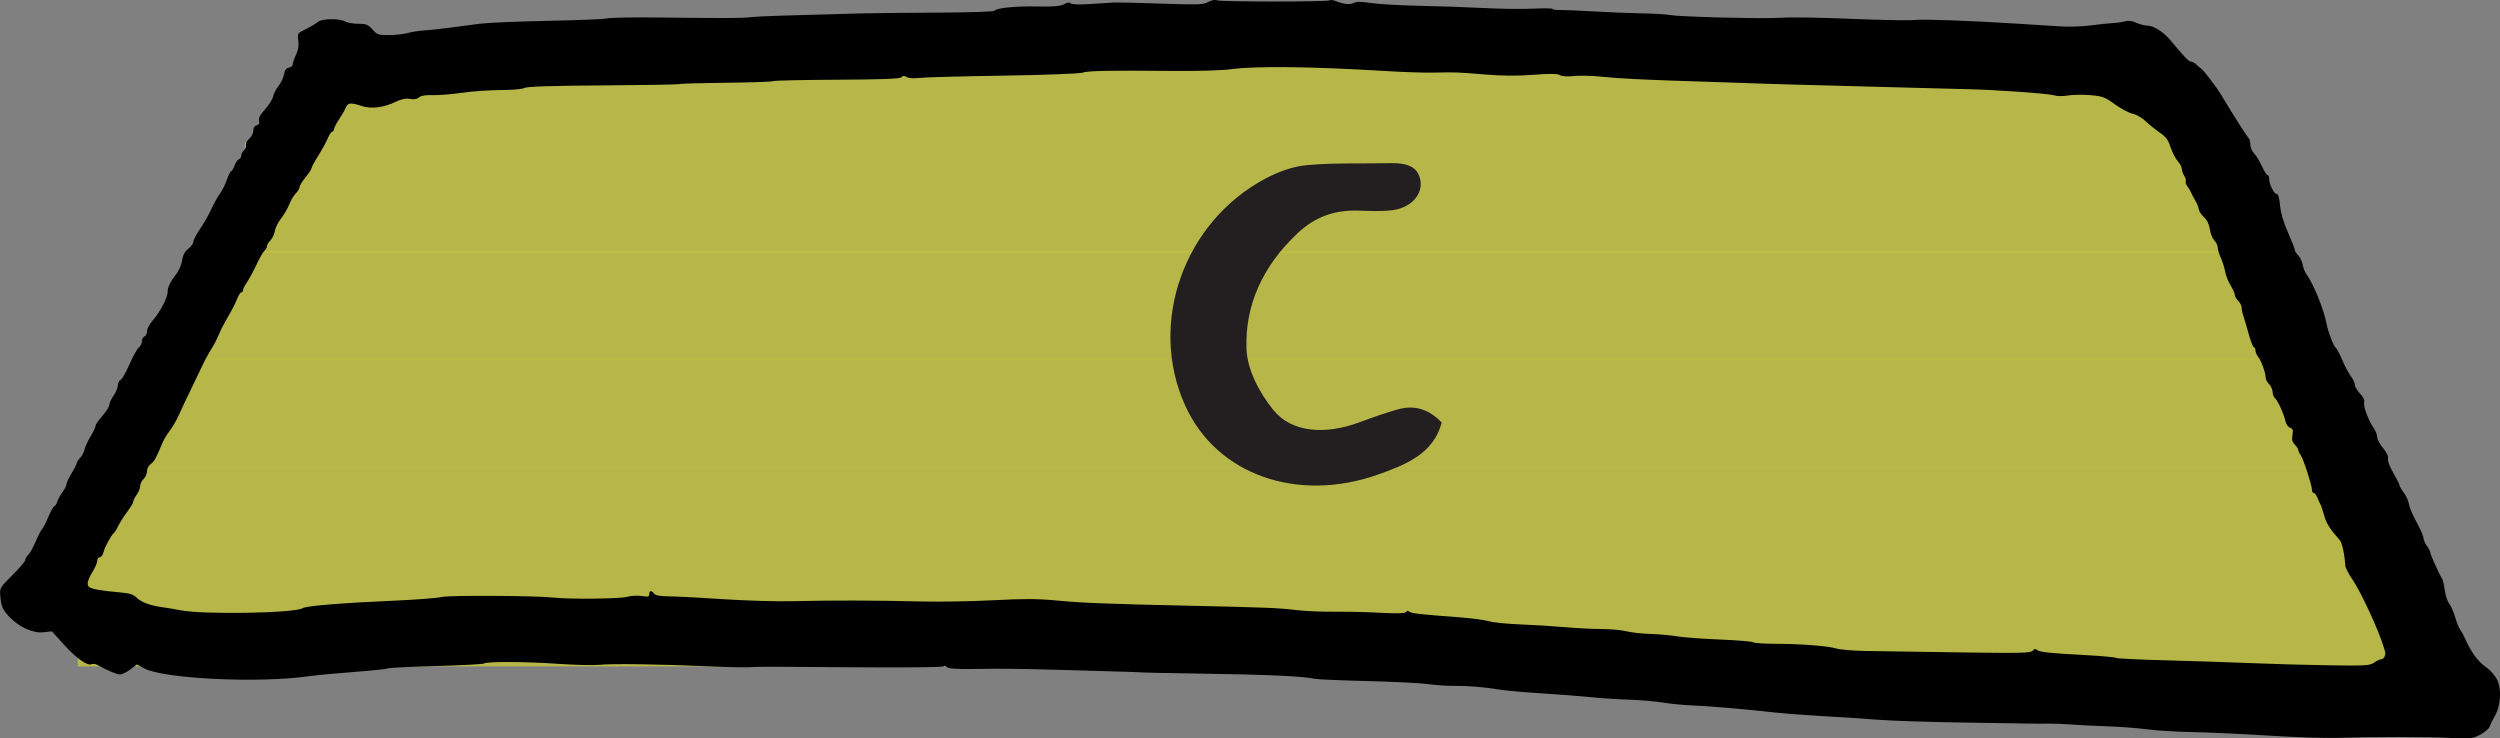<?xml version="1.0" encoding="UTF-8" standalone="no"?>
<!-- Created with Inkscape (http://www.inkscape.org/) -->

<svg
   xmlns:dc="http://purl.org/dc/elements/1.1/"
   xmlns:cc="http://creativecommons.org/ns#"
   xmlns:rdf="http://www.w3.org/1999/02/22-rdf-syntax-ns#"
   xmlns:svg="http://www.w3.org/2000/svg"
   xmlns="http://www.w3.org/2000/svg"
   xmlns:sodipodi="http://sodipodi.sourceforge.net/DTD/sodipodi-0.dtd"
   xmlns:inkscape="http://www.inkscape.org/namespaces/inkscape"
   width="76.85mm"
   height="22.701mm"
   viewBox="0 0 272.302 80.437"
   id="svg6079"
   version="1.1"
   inkscape:version="0.91 r13725"
   sodipodi:docname="buttonClear_highlight.svg">
  <rect x="0" y="0" width="272.302" height="80.437" fill="#808080" stroke="none"/>
  <defs
     id="defs6081" />
  <sodipodi:namedview
     id="base"
     pagecolor="#ffffff"
     bordercolor="#666666"
     borderopacity="1.0"
     inkscape:pageopacity="0.0"
     inkscape:pageshadow="2"
     inkscape:zoom="5.6568543"
     inkscape:cx="85.681222"
     inkscape:cy="33.199065"
     inkscape:document-units="px"
     inkscape:current-layer="layer1"
     showgrid="false"
     inkscape:snap-global="true"
     fit-margin-top="0"
     fit-margin-left="0"
     fit-margin-right="0"
     fit-margin-bottom="0"
     inkscape:window-width="1920"
     inkscape:window-height="1080"
     inkscape:window-x="0"
     inkscape:window-y="0"
     inkscape:window-maximized="0" />
  <g
     inkscape:label="Layer 1"
     inkscape:groupmode="layer"
     id="layer1"
     transform="translate(-40.31,-139.787)">
    <g
       id="g3403"
       style="fill:#ffff00;fill-opacity:0.431">
      <rect
         y="178.961"
         x="54.737"
         height="12.158"
         width="237.774"
         id="rect3344-3"
         style="fill:#ffff00;fill-opacity:0.431" />
      <rect
         y="191.114"
         x="48.776"
         height="21.261"
         width="251.297"
         id="rect3344"
         style="fill:#ffff00;fill-opacity:0.431" />
      <rect
         y="167.208"
         x="61.499"
         height="11.776"
         width="228.114"
         id="rect3344-3-6"
         style="fill:#ffff00;fill-opacity:0.431" />
      <rect
         y="155.295"
         x="66.973"
         height="11.953"
         width="217.166"
         id="rect3344-3-6-7"
         style="fill:#ffff00;fill-opacity:0.431" />
      <rect
         y="145.635"
         x="75.023"
         height="9.667"
         width="202.676"
         id="rect3344-3-6-7-5"
         style="fill:#ffff00;fill-opacity:0.431" />
    </g>
    <g
       id="g344"
       transform="matrix(0.417,0,0,-0.348,197.343,185.805)">
      <path
         d="m 0,0 c -2.151,-9.88 -9.555,-13.312 -16.809,-16.366 -20.678,-8.705 -41.925,-0.26 -50.21,21.692 -9.749,25.841 -0.286,57.412 20.871,70.953 3.246,2.076 7.14,3.863 10.898,4.268 7.225,0.779 14.566,0.439 21.858,0.626 4.085,0.105 7.327,-0.942 7.857,-5.628 0.494,-4.364 -2.629,-8.405 -7.35,-9.097 -2.926,-0.428 -5.964,-0.24 -8.945,-0.134 -6.378,0.234 -11.39,-2.129 -15.682,-6.924 -9.315,-10.409 -13.91,-22.831 -13.481,-36.371 0.205,-6.493 3.303,-13.578 7.011,-19.105 4.768,-7.106 13.621,-7.814 22.443,-3.873 3.284,1.469 6.607,2.883 10.008,4.04 C -6.843,5.677 -3.179,3.933 0,0"
         style="fill:#231f20;fill-opacity:1;fill-rule:evenodd;stroke:none"
         id="path346"
         inkscape:connector-curvature="0" />
    </g>
    <path
       d="m 312.296,213.822 c -0.215,-0.433 -0.696,-1 -1.079,-1.268 -1.046,-0.736 -1.706,-1.636 -2.513,-3.429 -0.129,-0.289 -0.322,-0.624 -0.437,-0.762 -0.112,-0.135 -0.353,-0.742 -0.532,-1.339 -0.179,-0.598 -0.479,-1.278 -0.663,-1.504 -0.188,-0.231 -0.397,-0.866 -0.476,-1.443 -0.078,-0.576 -0.201,-1.12 -0.279,-1.235 -0.293,-0.433 -1.291,-2.643 -1.295,-2.864 -10e-4,-0.127 -0.167,-0.453 -0.377,-0.742 -0.209,-0.289 -0.374,-0.674 -0.374,-0.875 0,-0.197 -0.344,-0.978 -0.755,-1.72 -0.413,-0.742 -0.79,-1.632 -0.831,-1.957 -0.041,-0.328 -0.289,-0.887 -0.551,-1.237 -0.261,-0.35 -0.476,-0.722 -0.476,-0.824 0,-0.102 -0.3,-0.7 -0.672,-1.339 -0.396,-0.681 -0.633,-1.315 -0.578,-1.546 0.06,-0.254 -0.13,-0.659 -0.542,-1.153 -0.343,-0.412 -0.634,-0.966 -0.634,-1.205 0,-0.239 -0.177,-0.691 -0.381,-0.978 -0.57,-0.804 -1.15,-2.367 -1.031,-2.781 0.07,-0.248 -0.082,-0.571 -0.456,-0.968 -0.317,-0.339 -0.56,-0.75 -0.56,-0.948 0,-0.197 -0.192,-0.608 -0.438,-0.938 -0.244,-0.327 -0.662,-1.112 -0.943,-1.772 -0.28,-0.659 -0.578,-1.233 -0.672,-1.294 -0.238,-0.156 -0.864,-1.744 -1.02,-2.589 -0.306,-1.648 -1.455,-4.47 -2.258,-5.541 -0.125,-0.168 -0.287,-0.608 -0.353,-0.958 -0.066,-0.35 -0.289,-0.815 -0.485,-1.01 -0.205,-0.203 -0.364,-0.454 -0.364,-0.576 0,-0.119 -0.337,-0.978 -0.747,-1.906 -0.5,-1.132 -0.786,-2.103 -0.867,-2.945 -0.082,-0.845 -0.201,-1.257 -0.364,-1.257 -0.298,0 -0.822,-1.051 -0.822,-1.648 0,-0.226 -0.079,-0.412 -0.177,-0.412 -0.1,0 -0.367,-0.422 -0.608,-0.958 -0.239,-0.536 -0.615,-1.148 -0.85,-1.391 -0.233,-0.24 -0.42,-0.679 -0.42,-0.989 0,-0.309 -0.075,-0.608 -0.168,-0.673 -0.141,-0.097 -1.63,-2.438 -3.006,-4.724 -0.545,-0.907 -1.924,-2.705 -2.221,-2.898 -0.168,-0.109 -0.405,-0.31 -0.542,-0.461 -0.129,-0.143 -0.374,-0.267 -0.522,-0.267 -0.243,0 -0.66,-0.433 -2.242,-2.328 -0.757,-0.907 -1.829,-1.587 -2.501,-1.587 -0.293,0 -0.831,-0.14 -1.223,-0.319 -0.447,-0.205 -0.874,-0.264 -1.185,-0.164 -0.271,0.086 -0.896,0.177 -1.418,0.206 -0.513,0.028 -1.606,0.144 -2.427,0.257 -0.83,0.114 -2.241,0.16 -3.175,0.103 -0.927,-0.057 -3.062,-0.191 -4.761,-0.3 -5.041,-0.322 -10.302,-0.51 -11.203,-0.4 -0.463,0.057 -2.894,0.023 -5.415,-0.074 -5.751,-0.221 -7.712,-0.251 -9.708,-0.153 -2.055,0.103 -10.515,-0.127 -11.484,-0.311 -0.412,-0.078 -1.792,-0.161 -3.08,-0.183 -1.284,-0.023 -3.678,-0.12 -5.322,-0.216 -1.643,-0.096 -3.303,-0.166 -3.688,-0.155 -0.392,0.011 -0.7,-0.038 -0.7,-0.113 0,-0.074 -0.943,-0.087 -2.1,-0.031 -1.162,0.057 -3.52,0.029 -5.275,-0.062 -1.753,-0.091 -4.93,-0.202 -7.095,-0.247 -2.166,-0.045 -4.564,-0.183 -5.359,-0.309 -1.026,-0.162 -1.545,-0.165 -1.81,-0.013 -0.4,0.229 -1.139,0.155 -1.998,-0.199 -0.262,-0.108 -0.572,-0.142 -0.672,-0.072 -0.252,0.172 -11.745,0.17 -12.23,-0.002 -0.251,-0.089 -0.634,-0.018 -0.989,0.183 -0.508,0.29 -1.12,0.31 -5.003,0.176 -2.427,-0.085 -4.762,-0.14 -5.172,-0.125 -0.412,0.018 -1.615,0.092 -2.68,0.165 -1.176,0.082 -2.005,0.053 -2.119,-0.072 -0.124,-0.137 -0.363,-0.106 -0.718,0.094 -0.389,0.217 -1.149,0.284 -2.829,0.249 -2.427,-0.052 -4.564,0.155 -4.734,0.461 -0.057,0.102 -2.772,0.195 -6.022,0.206 -3.248,0.011 -7.098,0.051 -8.533,0.087 -8.252,0.212 -11.28,0.315 -11.95,0.405 -0.857,0.118 -2.8,0.126 -9.988,0.041 -2.819,-0.033 -5.387,0.01 -5.695,0.095 -0.307,0.085 -3.211,0.205 -6.441,0.267 -3.23,0.062 -6.596,0.206 -7.469,0.319 -0.868,0.113 -2.389,0.314 -3.36,0.443 -0.971,0.13 -2.196,0.26 -2.708,0.289 -0.522,0.028 -1.303,0.152 -1.774,0.279 -0.462,0.125 -1.392,0.226 -2.063,0.226 -1.121,0 -1.269,-0.052 -1.765,-0.618 -0.465,-0.531 -0.681,-0.618 -1.541,-0.618 -0.541,0 -1.178,-0.105 -1.391,-0.231 -0.635,-0.374 -2.577,-0.351 -3.025,0.036 -0.217,0.187 -0.803,0.538 -1.307,0.783 -0.916,0.443 -0.916,0.443 -0.813,1.256 0.073,0.578 0,1.027 -0.251,1.546 -0.2,0.412 -0.355,0.862 -0.355,1.029 0,0.163 -0.187,0.327 -0.411,0.361 -0.295,0.044 -0.449,0.257 -0.542,0.752 -0.07,0.37 -0.342,0.942 -0.588,1.235 -0.257,0.307 -0.514,0.804 -0.588,1.134 -0.071,0.319 -0.476,0.968 -0.887,1.421 -0.522,0.576 -0.725,0.958 -0.653,1.237 0.073,0.288 0,0.43 -0.262,0.504 -0.233,0.066 -0.364,0.279 -0.364,0.588 0,0.267 -0.192,0.65 -0.43,0.855 -0.242,0.209 -0.4,0.514 -0.363,0.7 0.037,0.186 -0.062,0.443 -0.225,0.588 -0.167,0.149 -0.289,0.383 -0.289,0.556 0,0.164 -0.117,0.344 -0.261,0.402 -0.142,0.056 -0.364,0.38 -0.485,0.71 -0.121,0.33 -0.288,0.608 -0.364,0.608 -0.077,0 -0.287,0.422 -0.467,0.938 -0.18,0.515 -0.516,1.188 -0.747,1.494 -0.231,0.306 -0.651,1.06 -0.933,1.678 -0.282,0.618 -0.841,1.6 -1.242,2.184 -0.396,0.576 -0.728,1.211 -0.728,1.391 0,0.181 -0.243,0.519 -0.542,0.751 -0.383,0.299 -0.58,0.67 -0.672,1.268 -0.073,0.473 -0.353,1.124 -0.637,1.482 -0.655,0.824 -0.949,1.444 -0.949,1.999 0,0.583 -0.856,2.204 -1.622,3.069 -0.346,0.392 -0.619,0.906 -0.619,1.164 0,0.247 -0.131,0.516 -0.28,0.578 -0.154,0.061 -0.28,0.298 -0.28,0.524 0,0.226 -0.151,0.533 -0.336,0.681 -0.186,0.148 -0.641,0.968 -1.018,1.833 -0.377,0.865 -0.811,1.62 -0.971,1.69 -0.158,0.067 -0.289,0.33 -0.289,0.576 0,0.248 -0.211,0.762 -0.466,1.134 -0.255,0.37 -0.468,0.829 -0.468,1.009 0,0.182 -0.333,0.711 -0.746,1.185 -0.414,0.473 -0.747,0.96 -0.747,1.092 0,0.129 -0.245,0.649 -0.541,1.144 -0.296,0.495 -0.601,1.16 -0.672,1.463 -0.073,0.308 -0.288,0.711 -0.485,0.906 -0.187,0.185 -0.355,0.443 -0.355,0.546 0,0.105 -0.258,0.618 -0.559,1.113 -0.303,0.494 -0.56,1.044 -0.56,1.195 0,0.156 -0.193,0.536 -0.439,0.865 -0.246,0.33 -0.496,0.79 -0.57,1.05 -0.07,0.248 -0.208,0.464 -0.299,0.464 -0.093,0 -0.391,0.524 -0.672,1.185 -0.28,0.659 -0.578,1.239 -0.672,1.308 -0.09,0.067 -0.406,0.679 -0.691,1.339 -0.283,0.659 -0.663,1.343 -0.83,1.495 -0.168,0.151 -0.309,0.394 -0.309,0.535 0,0.142 -0.634,0.889 -1.4,1.649 -1.363,1.353 -1.398,1.413 -1.328,2.256 0.098,1.174 0.251,1.522 1.029,2.333 1.054,1.098 2.539,1.765 3.66,1.642 l 0.933,-0.102 1.308,1.442 c 1.363,1.504 2.54,2.343 3.006,2.14 0.148,-0.065 0.429,-0.038 0.597,0.056 1.121,0.623 2.15,1.059 2.502,1.059 0.224,0 0.737,-0.248 1.129,-0.546 l 0.718,-0.546 0.784,0.427 c 2.085,1.136 12.455,1.637 17.869,0.865 0.775,-0.111 2.988,-0.319 4.948,-0.468 1.96,-0.148 3.631,-0.323 3.735,-0.392 0.103,-0.067 2.455,-0.183 5.218,-0.257 2.764,-0.074 5.125,-0.198 5.237,-0.275 0.333,-0.23 4.5,-0.213 8.029,0.032 1.848,0.128 3.906,0.177 4.574,0.108 1.312,-0.136 6.441,-0.069 11.483,0.149 3.173,0.138 4.544,0.156 5.601,0.079 0.308,-0.023 5.005,-0.004 10.419,0.041 5.415,0.045 9.905,0.004 9.962,-0.093 0.059,-0.1 0.215,-0.069 0.363,0.072 0.179,0.169 1.046,0.234 2.727,0.207 3.131,-0.051 4.91,-0.033 9.578,0.097 7.394,0.207 8.962,0.257 8.962,0.282 0,0.018 2.764,0.072 6.162,0.121 7.468,0.11 11.354,0.285 12.714,0.578 0.298,0.063 2.857,0.171 5.677,0.239 2.819,0.068 5.795,0.217 6.6,0.331 0.803,0.112 2.031,0.199 2.717,0.191 1.564,-0.018 3.304,0.121 4.967,0.395 0.718,0.119 2.818,0.309 4.668,0.422 1.847,0.113 4.243,0.299 5.321,0.412 1.079,0.113 2.969,0.238 4.201,0.277 1.233,0.04 2.913,0.183 3.735,0.319 0.829,0.137 2.241,0.274 3.175,0.308 1.727,0.062 5.339,0.371 8.962,0.766 1.129,0.123 3.566,0.308 5.414,0.41 1.848,0.102 4.538,0.277 5.975,0.392 1.441,0.113 5.881,0.251 9.895,0.308 4.015,0.058 7.366,0.109 7.469,0.113 0.105,0.007 0.597,0.002 1.121,-0.01 0.516,-0.011 1.642,0.035 2.521,0.104 0.875,0.068 2.633,0.155 3.921,0.195 1.288,0.04 3.17,0.183 4.201,0.319 1.033,0.137 3.286,0.275 5.041,0.309 1.743,0.034 5.489,0.206 8.308,0.382 2.82,0.176 6.146,0.285 7.375,0.243 3.884,-0.132 9.797,-0.129 12.285,0.007 2.26,0.122 2.465,0.101 3.324,-0.353 0.504,-0.267 0.969,-0.669 1.037,-0.896 0.066,-0.224 0.318,-0.743 0.553,-1.134 0.643,-1.071 0.762,-2.928 0.254,-3.956 z m -12.243,-2.555 c -0.064,0.186 -0.231,0.33 -0.383,0.33 -0.153,0 -0.485,0.156 -0.766,0.361 -0.442,0.322 -0.952,0.353 -4.798,0.298 -2.372,-0.034 -6.19,-0.139 -8.505,-0.237 -2.314,-0.096 -6.544,-0.234 -9.42,-0.309 -2.875,-0.074 -5.302,-0.194 -5.405,-0.267 -0.103,-0.073 -1.588,-0.209 -3.286,-0.3 -4.033,-0.215 -5.05,-0.326 -5.322,-0.575 -0.154,-0.143 -0.296,-0.113 -0.457,0.093 -0.202,0.258 -1.271,0.283 -8.011,0.185 -4.276,-0.062 -8.869,-0.131 -10.204,-0.154 -1.343,-0.023 -2.76,-0.144 -3.173,-0.27 -0.916,-0.28 -3.977,-0.513 -6.722,-0.513 -1.139,0 -2.179,-0.074 -2.335,-0.165 -0.154,-0.091 -1.792,-0.225 -3.64,-0.299 -1.848,-0.074 -3.948,-0.231 -4.668,-0.35 -0.723,-0.12 -2.017,-0.234 -2.893,-0.258 -0.878,-0.021 -2.038,-0.152 -2.596,-0.288 -0.559,-0.137 -1.774,-0.248 -2.726,-0.248 -0.942,0 -2.764,-0.093 -4.034,-0.205 -1.269,-0.113 -3.454,-0.248 -4.836,-0.299 -1.381,-0.051 -2.899,-0.205 -3.36,-0.34 -0.462,-0.137 -1.848,-0.324 -3.081,-0.417 -4.5,-0.341 -5.416,-0.443 -5.62,-0.622 -0.149,-0.132 -0.267,-0.122 -0.354,0.028 -0.092,0.161 -0.925,0.186 -2.866,0.083 -1.513,-0.079 -3.779,-0.13 -5.07,-0.113 -1.288,0.017 -3.128,-0.067 -4.107,-0.187 -1.841,-0.225 -3.267,-0.282 -11.95,-0.473 -8.589,-0.189 -11.369,-0.3 -14.097,-0.562 -2.023,-0.195 -3.585,-0.2 -6.908,-0.025 -2.371,0.126 -5.924,0.185 -7.935,0.132 -4.743,-0.122 -9.774,-0.134 -13.724,-0.031 -1.745,0.046 -5.19,-0.051 -7.655,-0.215 -2.464,-0.164 -5.133,-0.303 -5.928,-0.308 -0.989,-0.008 -1.516,-0.102 -1.665,-0.3 -0.286,-0.378 -0.53,-0.35 -0.53,0.062 0,0.274 -0.14,0.307 -0.83,0.196 -0.449,-0.072 -1.183,-0.028 -1.597,0.094 -0.715,0.214 -6.292,0.273 -7.935,0.084 -1.867,-0.215 -11.444,-0.272 -12.23,-0.071 -0.461,0.117 -2.819,0.299 -5.228,0.404 -5.676,0.248 -9.526,0.562 -9.914,0.809 -0.893,0.564 -10.923,0.728 -13.426,0.219 -0.559,-0.114 -1.408,-0.259 -1.867,-0.318 -1.307,-0.17 -2.292,-0.534 -2.801,-1.036 -0.359,-0.357 -0.766,-0.487 -1.774,-0.573 -2.054,-0.177 -3.151,-0.369 -3.417,-0.601 -0.288,-0.251 -0.157,-0.77 0.439,-1.738 0.254,-0.412 0.457,-0.912 0.457,-1.123 0,-0.206 0.128,-0.38 0.28,-0.38 0.156,0 0.336,-0.248 0.405,-0.557 0.12,-0.536 0.874,-1.908 1.163,-2.116 0.082,-0.059 0.284,-0.396 0.449,-0.746 0.161,-0.345 0.602,-1.041 0.962,-1.515 0.358,-0.473 0.662,-0.984 0.662,-1.112 0,-0.133 0.165,-0.463 0.374,-0.752 0.209,-0.288 0.374,-0.701 0.374,-0.937 0,-0.228 0.173,-0.585 0.374,-0.773 0.202,-0.189 0.374,-0.576 0.374,-0.844 0,-0.289 0.171,-0.619 0.411,-0.794 0.394,-0.287 0.593,-0.649 1.278,-2.318 0.14,-0.34 0.501,-0.936 0.804,-1.328 0.306,-0.394 0.755,-1.174 1.009,-1.751 0.255,-0.58 0.772,-1.679 1.167,-2.482 0.395,-0.804 0.941,-1.944 1.233,-2.575 0.284,-0.618 0.699,-1.414 0.911,-1.752 0.519,-0.824 0.774,-1.309 1.102,-2.101 0.155,-0.373 0.578,-1.174 0.936,-1.772 0.357,-0.597 0.784,-1.437 0.943,-1.854 0.156,-0.412 0.375,-0.762 0.475,-0.762 0.098,0 0.187,-0.113 0.187,-0.237 0,-0.13 0.198,-0.525 0.439,-0.876 0.24,-0.35 0.708,-1.215 1.036,-1.915 0.328,-0.701 0.721,-1.385 0.869,-1.515 0.149,-0.13 0.27,-0.352 0.27,-0.494 0,-0.142 0.168,-0.425 0.374,-0.628 0.21,-0.208 0.423,-0.659 0.485,-1.03 0.061,-0.353 0.372,-0.978 0.672,-1.349 0.304,-0.375 0.709,-1.071 0.887,-1.524 0.178,-0.454 0.51,-1.014 0.728,-1.226 0.225,-0.219 0.402,-0.514 0.402,-0.669 0,-0.152 0.297,-0.639 0.654,-1.071 0.356,-0.433 0.653,-0.887 0.653,-0.999 0,-0.114 0.315,-0.701 0.709,-1.319 0.395,-0.617 0.855,-1.455 1.037,-1.884 0.184,-0.433 0.405,-0.773 0.504,-0.773 0.1,0 0.182,-0.113 0.187,-0.257 0.005,-0.142 0.258,-0.628 0.56,-1.081 0.303,-0.453 0.633,-1.028 0.734,-1.277 0.218,-0.54 0.527,-0.573 1.721,-0.178 1.048,0.347 2.427,0.174 3.735,-0.464 0.597,-0.292 1.089,-0.39 1.54,-0.305 0.43,0.079 0.772,0.021 0.972,-0.165 0.196,-0.185 0.718,-0.274 1.446,-0.247 0.625,0.021 2.092,-0.094 3.249,-0.258 1.156,-0.163 3.081,-0.298 4.257,-0.298 1.232,0 2.313,-0.097 2.538,-0.228 0.269,-0.155 2.96,-0.242 8.542,-0.277 4.481,-0.028 8.23,-0.094 8.328,-0.145 0.098,-0.05 2.4,-0.116 5.107,-0.144 2.707,-0.028 5.009,-0.108 5.106,-0.176 0.098,-0.068 3.239,-0.137 6.974,-0.154 4.873,-0.023 6.857,-0.099 7.011,-0.268 0.161,-0.178 0.308,-0.182 0.588,-0.02 0.212,0.123 0.784,0.163 1.326,0.093 0.522,-0.068 4.611,-0.179 9.074,-0.247 4.463,-0.068 8.391,-0.215 8.719,-0.326 0.628,-0.212 2.839,-0.254 10.139,-0.187 2.408,0.021 5.12,-0.062 6.012,-0.185 2.68,-0.368 8.831,-0.298 16.86,0.193 1.96,0.119 4.299,0.198 5.228,0.174 2.302,-0.058 2.595,-0.046 5.694,0.209 1.812,0.149 3.53,0.16 5.191,0.028 1.792,-0.142 2.592,-0.132 2.875,0.031 0.242,0.14 0.83,0.18 1.541,0.103 0.626,-0.067 1.988,-0.034 2.997,0.072 1.914,0.204 4.76,0.344 10.642,0.524 1.848,0.058 4.622,0.151 6.161,0.207 1.547,0.057 4.724,0.148 7.095,0.205 2.367,0.058 6.517,0.169 9.242,0.248 2.726,0.079 5.703,0.157 6.629,0.173 2.856,0.049 8.926,0.476 9.521,0.669 0.328,0.105 0.98,0.116 1.504,0.023 0.508,-0.091 1.596,-0.109 2.418,-0.041 1.363,0.112 1.6,0.199 2.708,0.999 0.672,0.485 1.539,0.944 1.942,1.029 0.411,0.088 1.021,0.438 1.4,0.804 0.365,0.352 1.064,0.917 1.531,1.237 0.694,0.474 0.924,0.782 1.195,1.607 0.184,0.556 0.536,1.239 0.775,1.503 0.242,0.268 0.442,0.65 0.447,0.855 0.006,0.196 0.134,0.556 0.272,0.763 0.138,0.206 0.212,0.479 0.158,0.576 -0.054,0.099 0.025,0.35 0.168,0.536 0.143,0.186 0.327,0.495 0.392,0.659 0.069,0.176 0.279,0.576 0.485,0.927 0.206,0.35 0.368,0.756 0.374,0.937 0.005,0.177 0.251,0.55 0.55,0.835 0.357,0.34 0.583,0.804 0.663,1.36 0.068,0.473 0.281,1.002 0.485,1.205 0.205,0.204 0.364,0.531 0.364,0.752 0,0.212 0.159,0.742 0.346,1.154 0.186,0.412 0.4,1.093 0.466,1.483 0.068,0.403 0.327,1.061 0.588,1.494 0.262,0.433 0.467,0.895 0.467,1.05 0,0.153 0.168,0.445 0.374,0.65 0.205,0.204 0.374,0.537 0.374,0.741 0,0.209 0.073,0.578 0.167,0.845 0.093,0.262 0.353,1.144 0.579,1.967 0.227,0.824 0.486,1.495 0.579,1.495 0.092,0 0.168,0.154 0.168,0.34 0,0.179 0.15,0.525 0.317,0.732 0.328,0.405 0.793,1.709 0.8,2.244 0.003,0.182 0.171,0.497 0.377,0.701 0.199,0.197 0.374,0.588 0.374,0.835 0,0.247 0.131,0.581 0.28,0.715 0.315,0.284 0.957,1.705 1.131,2.509 0.067,0.308 0.286,0.616 0.494,0.69 0.31,0.112 0.354,0.248 0.261,0.804 -0.086,0.515 -0.026,0.754 0.262,1.04 0.205,0.204 0.374,0.464 0.374,0.578 0,0.116 0.11,0.35 0.251,0.536 0.281,0.368 1.242,3.317 1.242,3.811 0,0.186 0.082,0.33 0.187,0.33 0.101,0 0.274,0.216 0.374,0.464 0.1,0.247 0.266,0.607 0.355,0.772 0.093,0.171 0.277,0.72 0.414,1.235 0.221,0.831 0.647,1.504 1.682,2.658 0.267,0.297 0.53,1.483 0.62,2.802 0.017,0.23 0.355,0.886 0.767,1.483 0.921,1.337 2.875,5.562 3.411,7.375 0.104,0.35 0.191,0.631 0.202,0.649 0.01,0.017 -0.031,0.174 -0.093,0.36"
       style="fill:#000000;fill-opacity:1;fill-rule:nonzero;stroke:none"
       id="path1210"
       inkscape:connector-curvature="0" />
  </g>
</svg>
